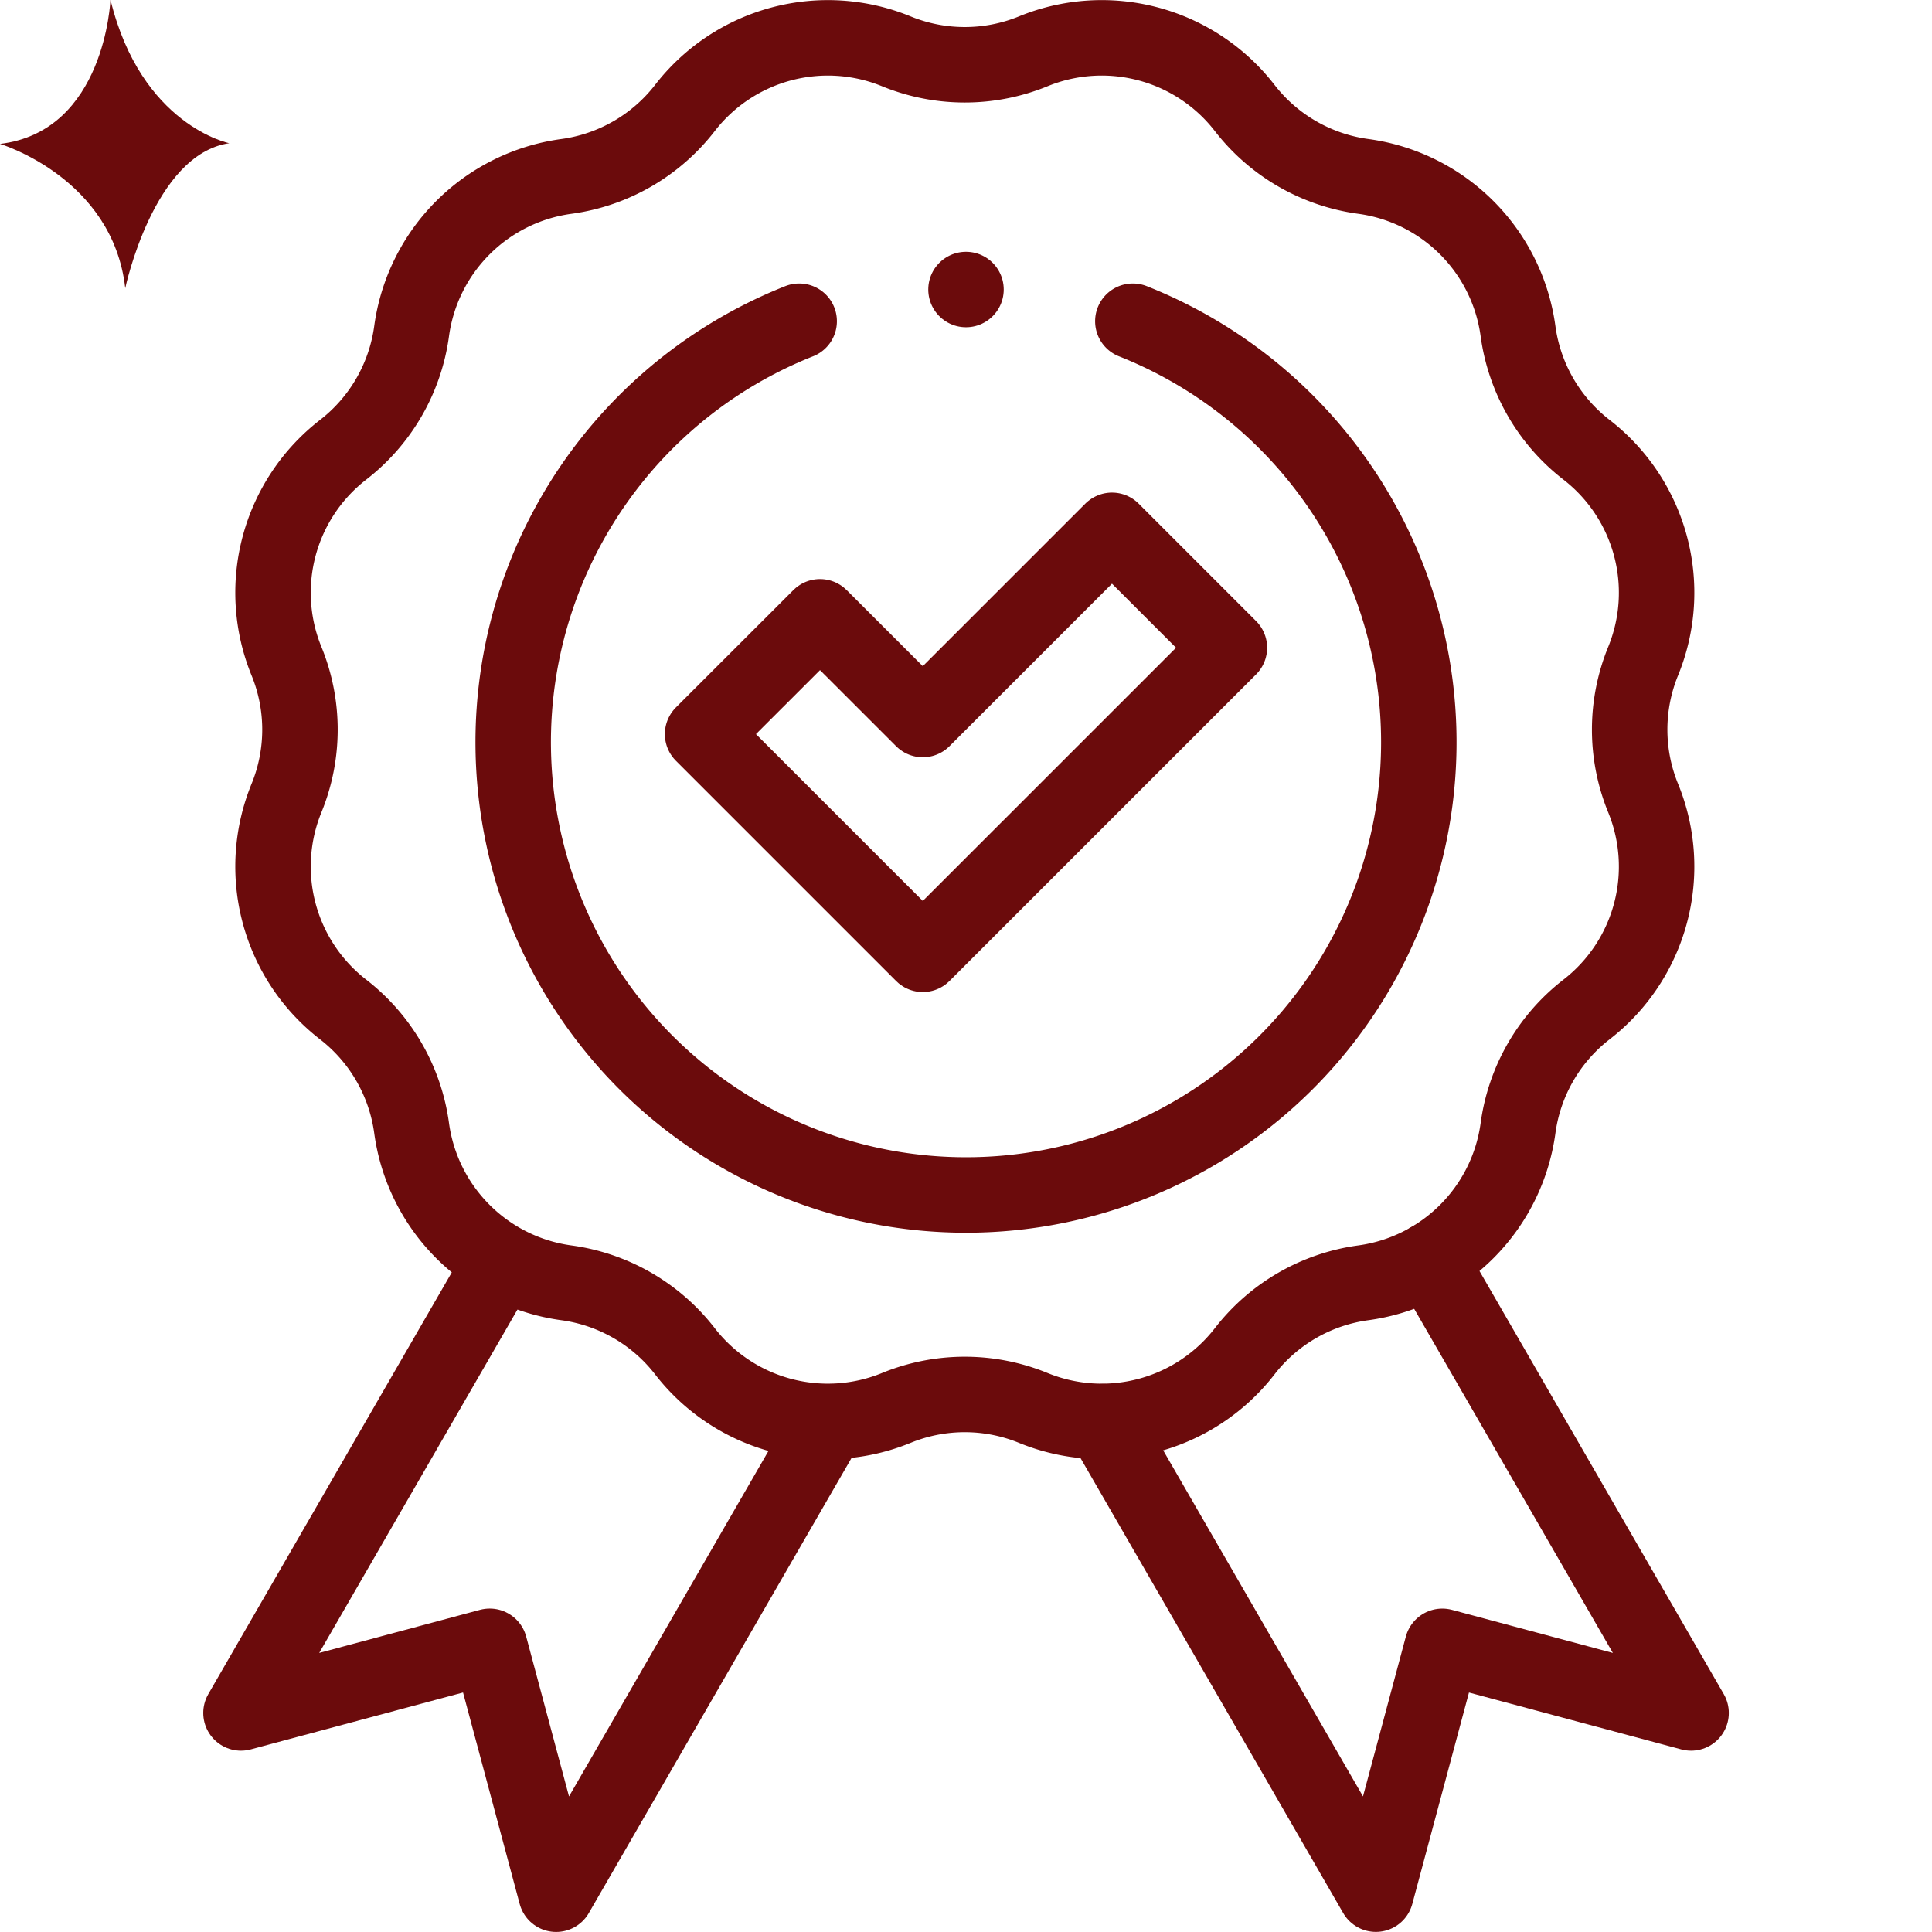 <svg xmlns="http://www.w3.org/2000/svg" xmlns:xlink="http://www.w3.org/1999/xlink" width="83" height="83" viewBox="0 0 83 83">
  <defs>
    <clipPath id="clip-path">
      <rect id="Rectángulo_403288" data-name="Rectángulo 403288" width="83" height="83" transform="translate(645 6999)" fill="#6b0b0c" stroke="#6b0b0c" stroke-width="1"/>
    </clipPath>
    <clipPath id="clip-path-2">
      <path id="path219" d="M0-83H83V0H0Z" fill="#6b0b0c"/>
    </clipPath>
  </defs>
  <g id="Grupo_1103748" data-name="Grupo 1103748" transform="translate(-339.711 -1087)">
    <g id="Grupo_1102563" data-name="Grupo 1102563" transform="translate(-305.289 -5912)">
      <g id="Enmascarar_grupo_1098816" data-name="Enmascarar grupo 1098816" clip-path="url(#clip-path)">
        <g id="g213" transform="translate(645 7082)">
          <g id="g215">
            <g id="g217" clip-path="url(#clip-path-2)">
              <g id="g223" transform="translate(35.553 -21.823)">
                <path id="path225" d="M0,0-11.661,20.2-14.514,9.549-25.2,12.413l11.189-19.38" fill="none" stroke="#6b0b0c" stroke-linecap="round" stroke-linejoin="round" stroke-miterlimit="10" stroke-width="3.242"/>
              </g>
              <g id="g227" transform="translate(61.417 -28.865)">
                <path id="path229" d="M0,0,11.233,19.455.545,16.592-2.309,27.24l-11.72-20.3" fill="none" stroke="#6b0b0c" stroke-linecap="round" stroke-linejoin="round" stroke-miterlimit="10" stroke-width="3.242"/>
              </g>
              <g id="g231" transform="translate(44.39 -80.796)">
                <path id="path233" d="M0,0H0A7.765,7.765,0,0,1,9.082,2.433h0a7.765,7.765,0,0,0,5.095,2.941h0a7.765,7.765,0,0,1,6.648,6.648h0a7.765,7.765,0,0,0,2.941,5.095h0A7.765,7.765,0,0,1,26.2,26.2h0a7.765,7.765,0,0,0,0,5.883h0a7.765,7.765,0,0,1-2.433,9.082h0a7.765,7.765,0,0,0-2.941,5.094h0a7.766,7.766,0,0,1-6.648,6.648h0a7.765,7.765,0,0,0-5.095,2.941h0A7.765,7.765,0,0,1,0,58.282H0a7.765,7.765,0,0,0-5.883,0h0a7.765,7.765,0,0,1-9.082-2.434h0a7.765,7.765,0,0,0-5.094-2.941h0a7.765,7.765,0,0,1-6.648-6.648h0a7.766,7.766,0,0,0-2.941-5.094h0a7.765,7.765,0,0,1-2.434-9.082h0a7.765,7.765,0,0,0,0-5.883h0a7.765,7.765,0,0,1,2.434-9.082h0a7.766,7.766,0,0,0,2.941-5.095h0a7.765,7.765,0,0,1,6.648-6.648h0a7.765,7.765,0,0,0,5.094-2.941h0A7.765,7.765,0,0,1-5.883,0h0A7.765,7.765,0,0,0,0,0Z" fill="none" stroke="#6b0b0c" stroke-linecap="round" stroke-linejoin="round" stroke-miterlimit="10" stroke-width="3.242"/>
              </g>
              <g id="g235" transform="translate(39.644 -42.002)">
                <path id="path237" d="M0,0-9.46-9.46-4.416-14.5,0-10.087l8.128-8.128,5.044,5.044Z" fill="none" stroke="#6b0b0c" stroke-linecap="round" stroke-linejoin="round" stroke-miterlimit="10" stroke-width="3.242"/>
              </g>
              <g id="g239" transform="translate(34.333 -69.2)">
                <path id="path241" d="M0,0A19.453,19.453,0,1,0,14.335,0" fill="none" stroke="#6b0b0c" stroke-linecap="round" stroke-linejoin="round" stroke-miterlimit="10" stroke-width="3.242"/>
              </g>
              <g id="g243" transform="translate(41.5 -70.562)">
                <path id="path245" d="M0,0H0" fill="none" stroke="#6b0b0c" stroke-linecap="round" stroke-linejoin="round" stroke-miterlimit="10" stroke-width="3.242"/>
              </g>
            </g>
          </g>
        </g>
      </g>
      <path id="Trazado_952692" data-name="Trazado 952692" d="M31.064,147.506s-.229,5.645-4.744,6.182c0,0,4.846,1.447,5.381,6.2,0,0,1.212-5.758,4.468-6.23,0,0-3.776-.755-5.1-6.15" transform="translate(618.68 6851.494)" fill="#6b0b0c"/>
    </g>
  </g>
</svg>
